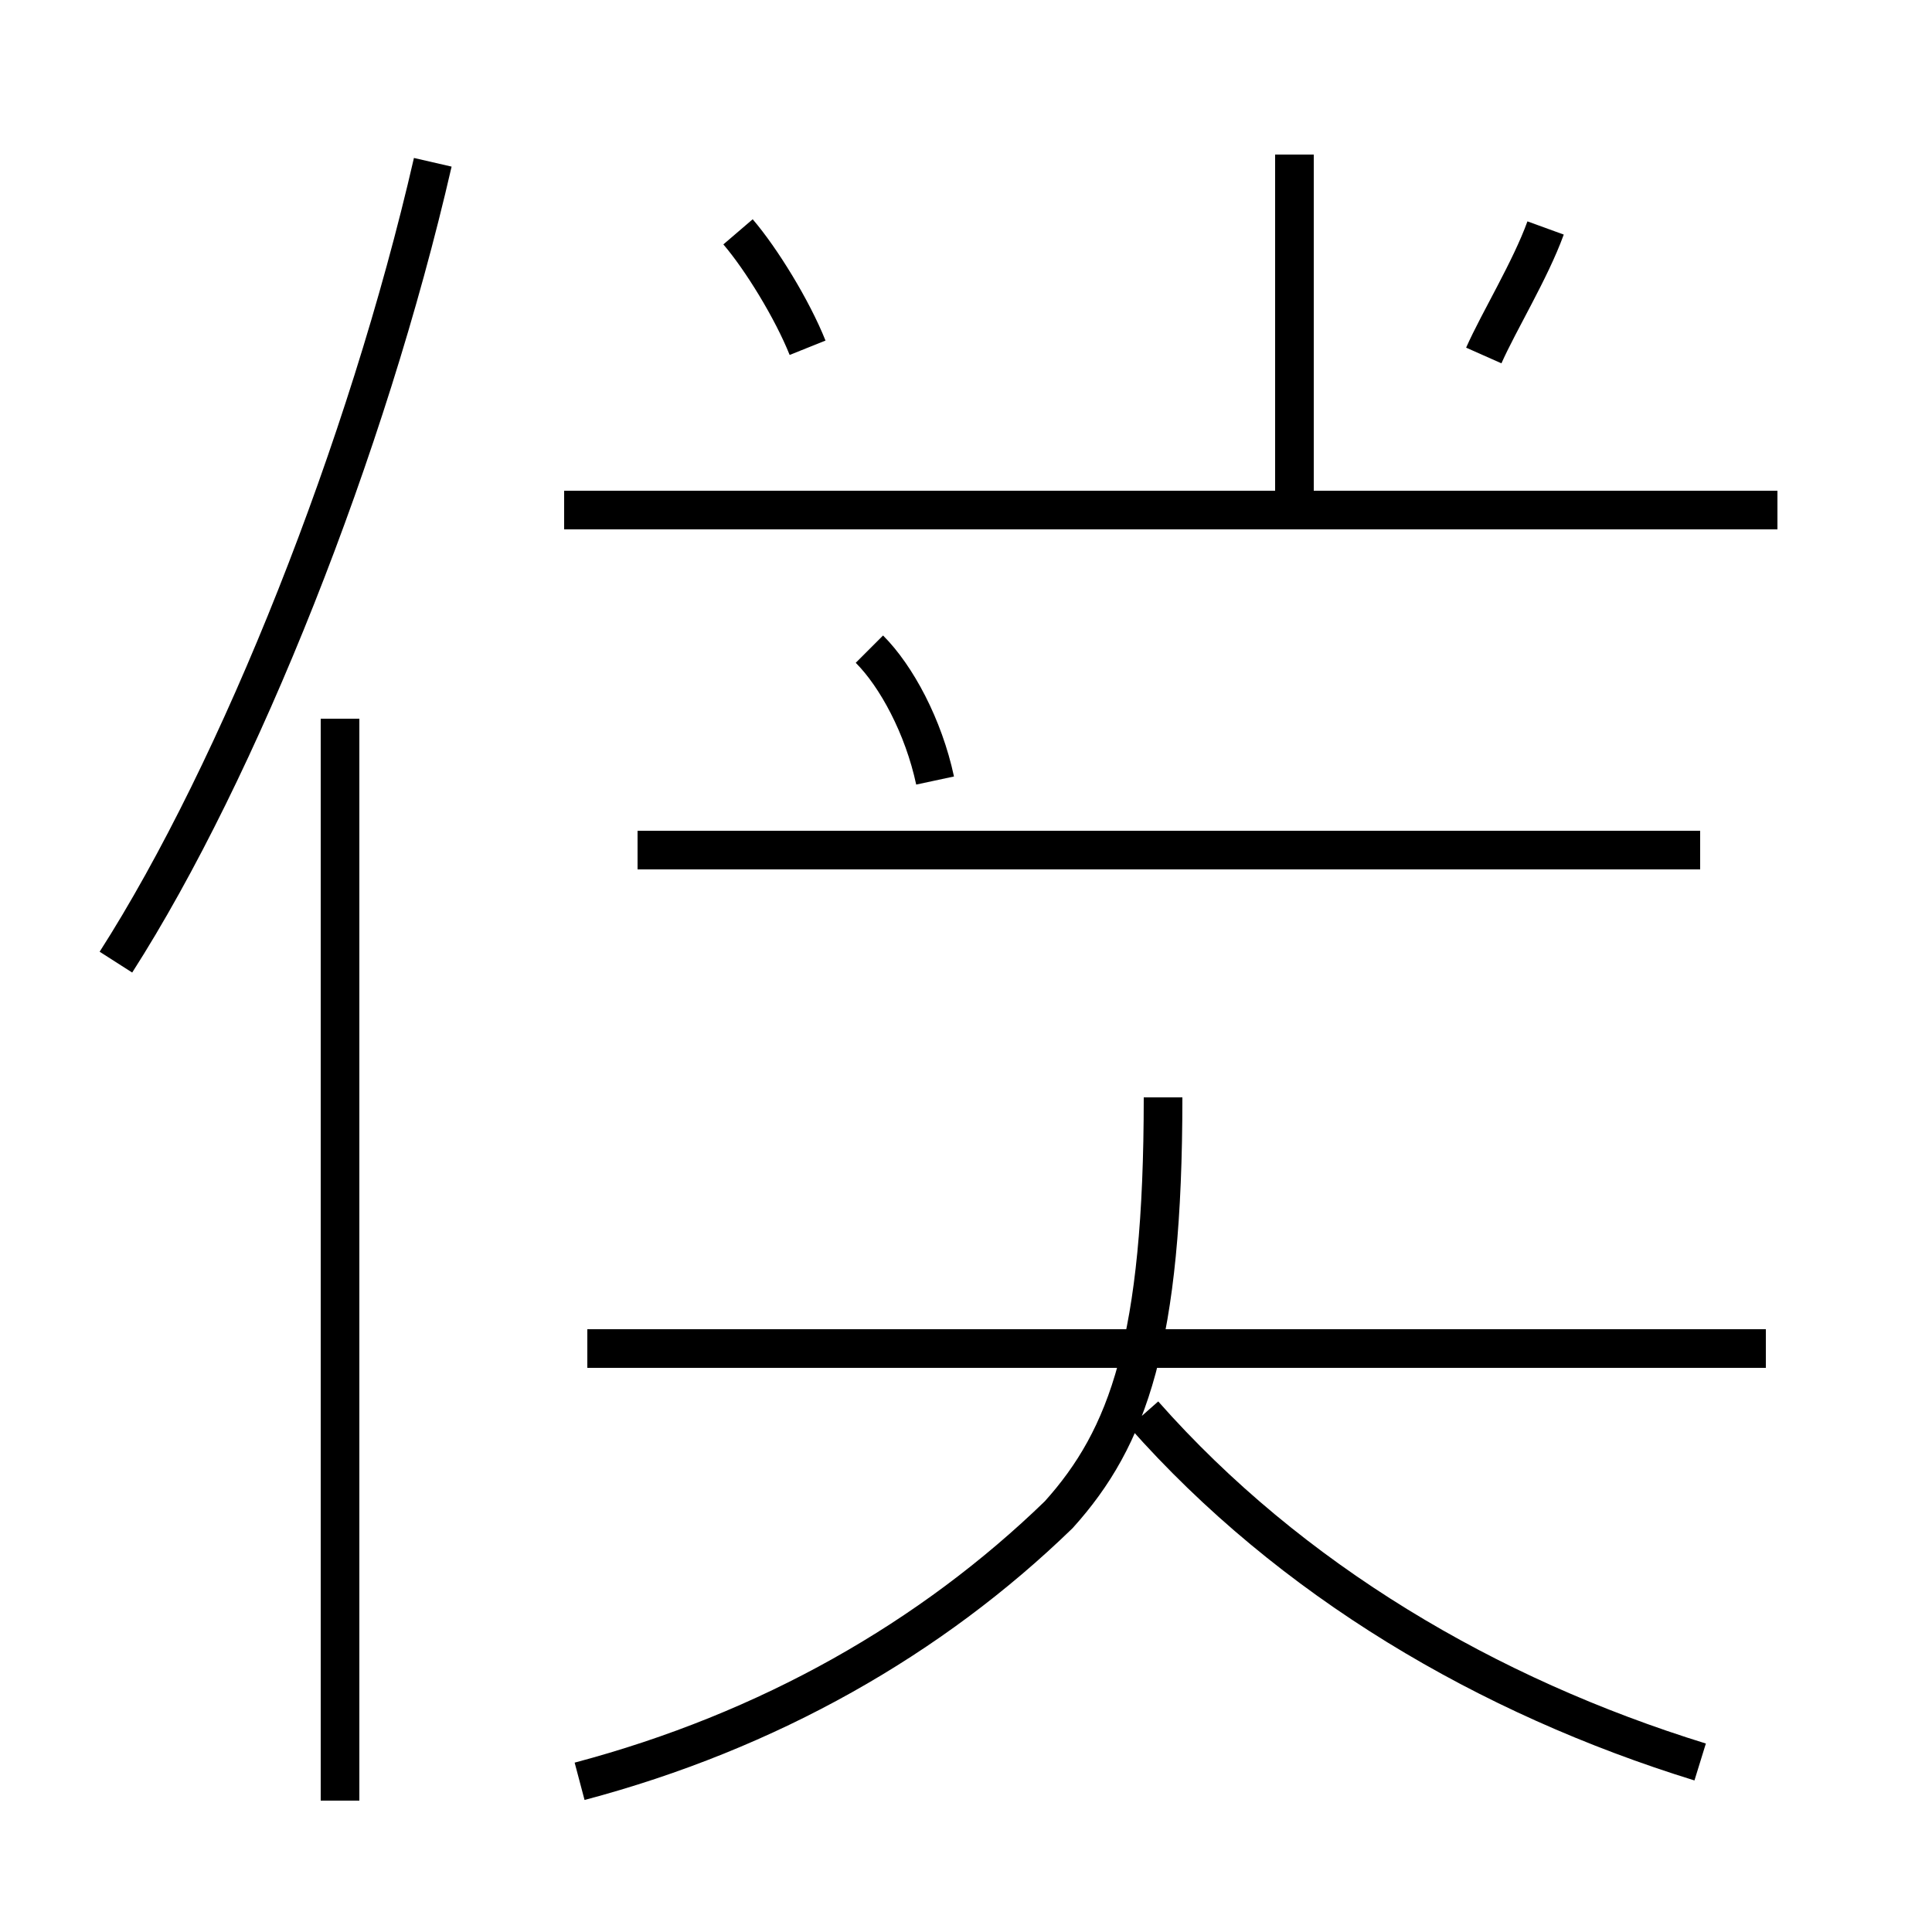 <?xml version='1.0' encoding='utf8'?>
<svg viewBox="0.0 -44.0 50.0 50.0" version="1.1" xmlns="http://www.w3.org/2000/svg">
<rect x="0.0" y="-44.0" width="50.0" height="50.0" fill="#808080" stroke="none"/>
<rect x="-1000" y="-1000" width="2000" height="2000" stroke="white" fill="white"/>
<g style="fill:none; stroke:#000000;  stroke-width:1">
<path d="M 3.0 19.1 C 6.2 24.1 9.5 32.4 11.2 39.8 M 8.8 -2.6 L 8.8 25.4 M 20.9 35.0 C 20.5 36.0 19.7 37.3 19.1 38.0 M 24.2 23.8 C 23.9 25.2 23.2 26.5 22.5 27.2 M 15.0 -2.1 C 19.9 -0.8 24.1 1.6 27.4 4.8 C 29.2 6.8 30.1 9.3 30.1 15.6 M 16.5 22.0 L 44.0 22.0 M 45.7 9.1 L 15.2 9.1 M 46.0 30.8 L 14.6 30.8 M 33.5 30.8 L 33.5 40.0 M 44.0 -1.6 C 38.5 0.1 33.4 3.1 29.6 7.4 M 40.0 38.1 C 39.6 37.0 38.8 35.7 38.4 34.8 " transform="scale(1, -1)" />
</g>
</svg>